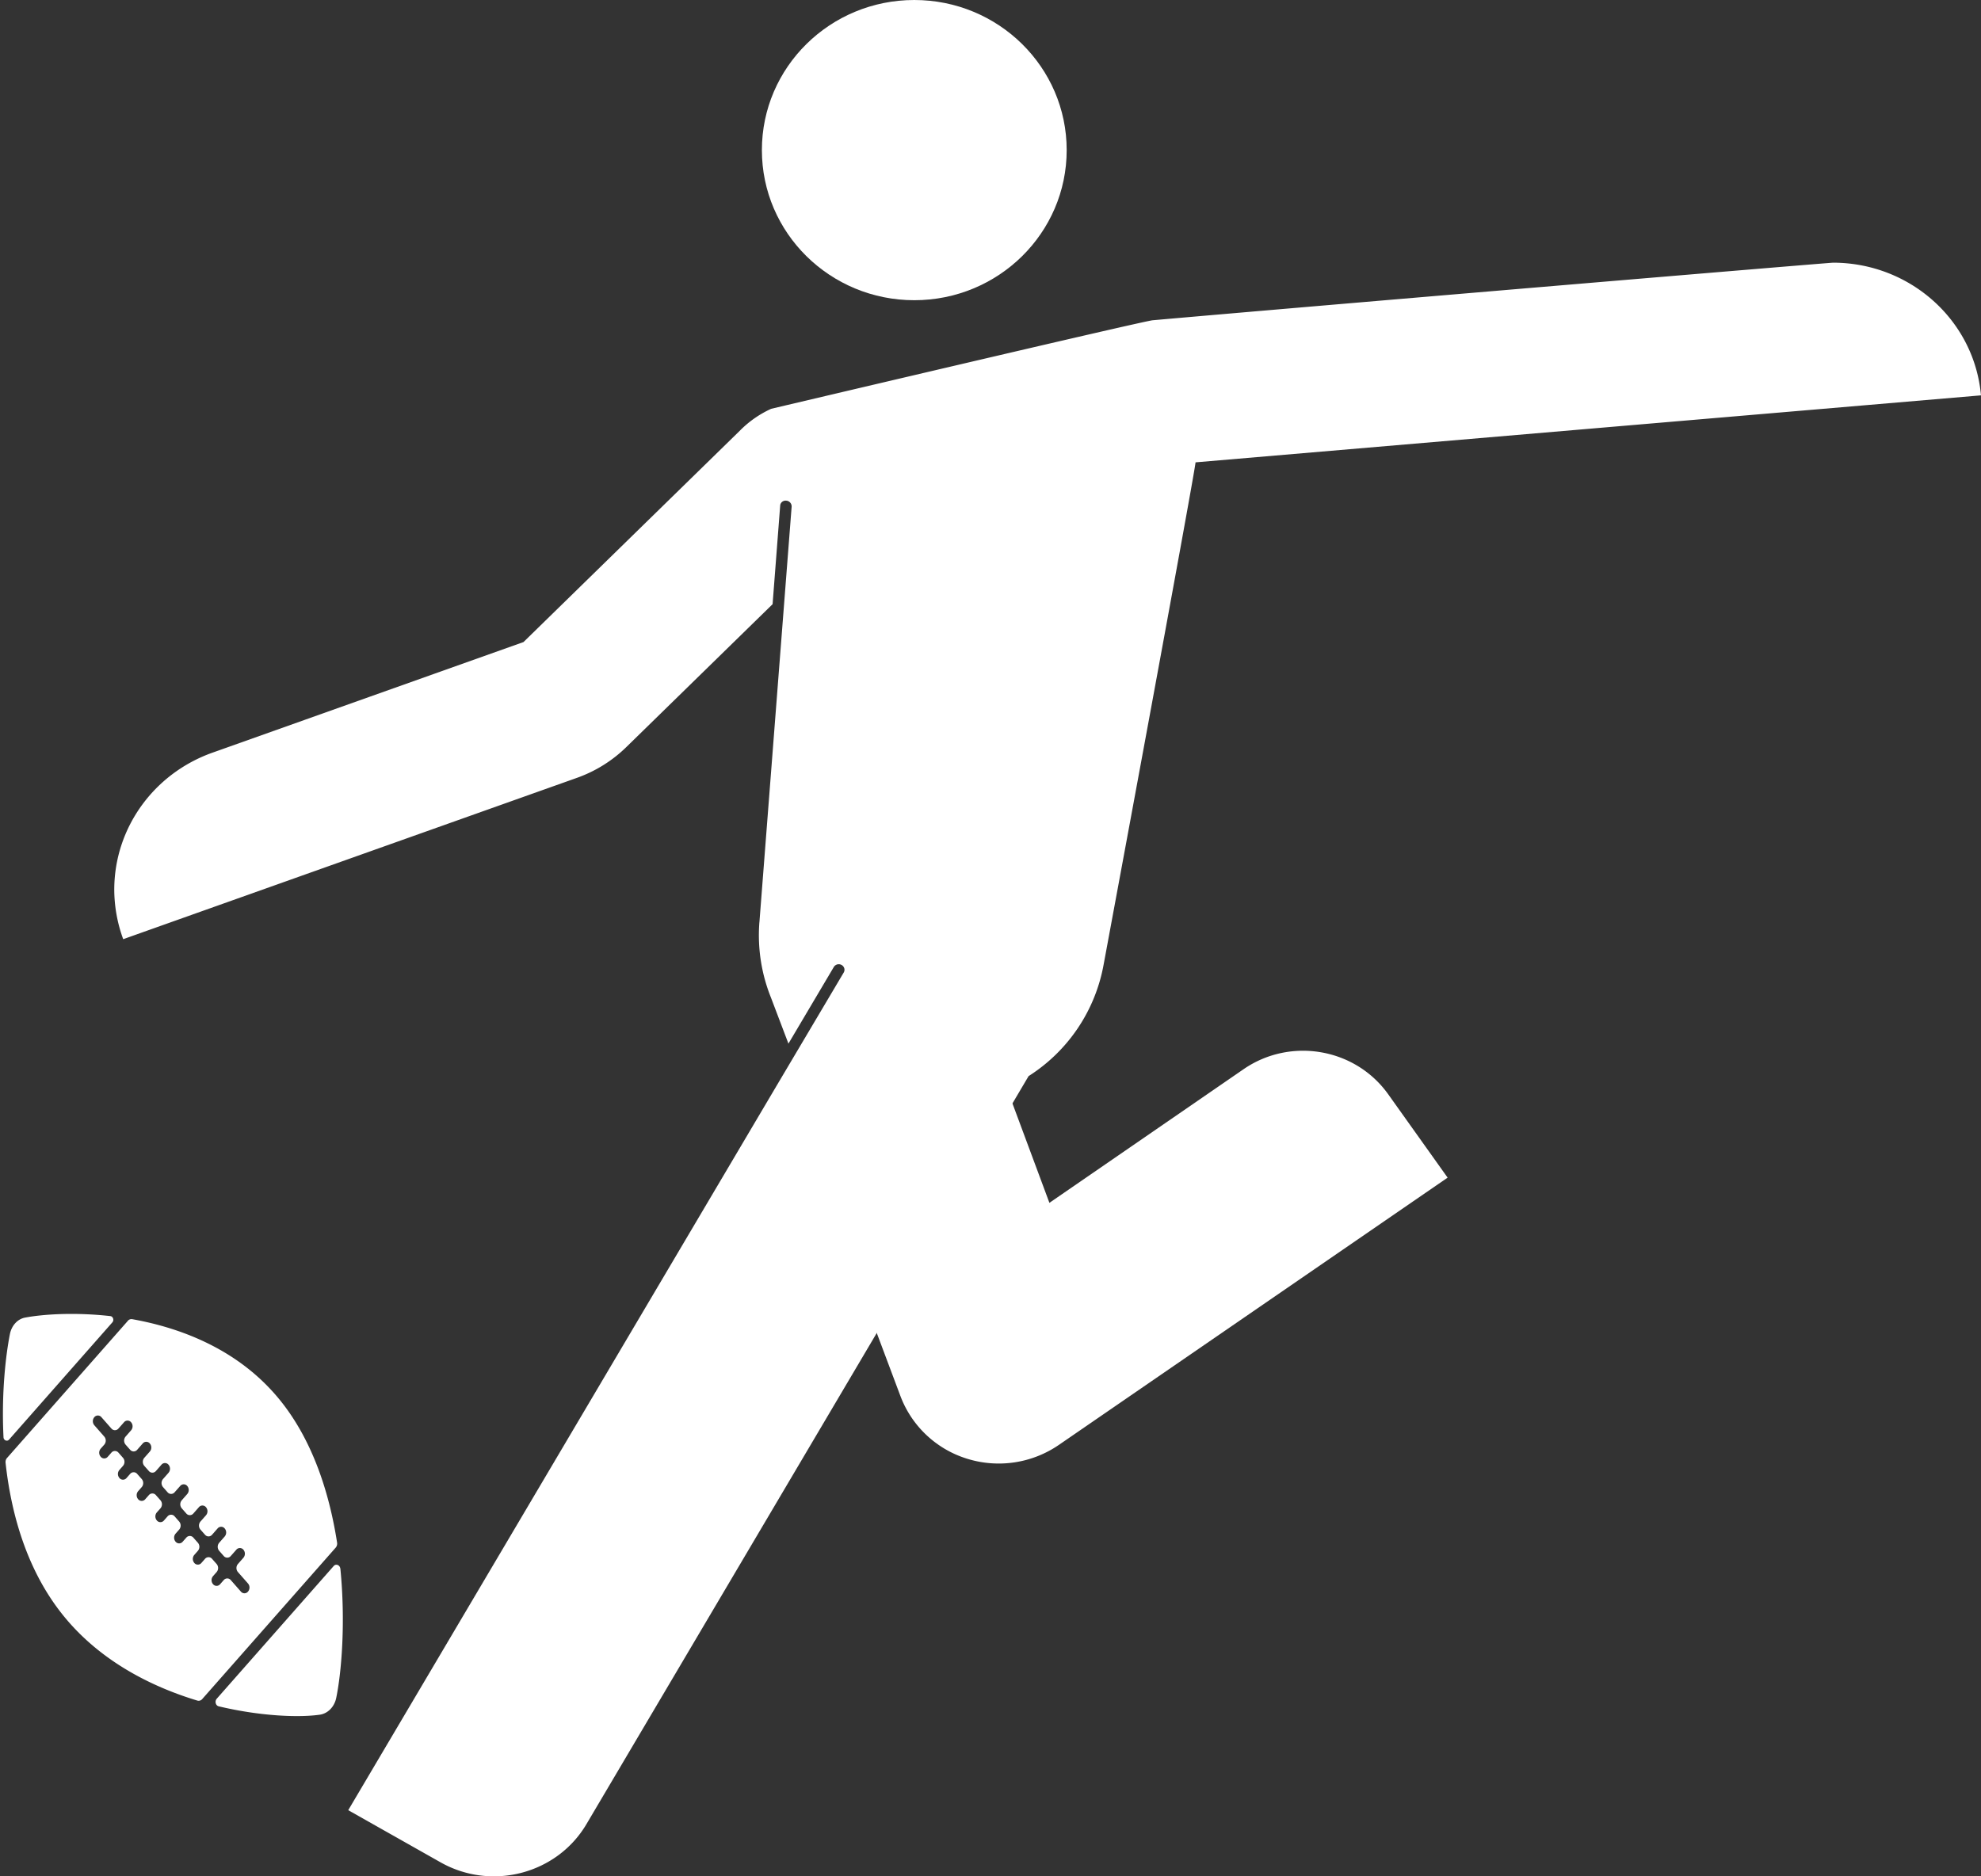 <svg xmlns="http://www.w3.org/2000/svg" width="57" height="54" viewBox="0 0 57 54">
    <rect x="0" y="0" width="57" height="54" fill="#333333" stroke="none"/>
    <g fill="#fff" fill-rule="nonzero">
        <g transform="translate(3.288)">
            <ellipse cx="23.019" cy="4.32" rx="4.385" ry="4.32"/>
            <path d="M36.653 31.489l1.712 2.403-11.188 7.693a3.058 3.058 0 0 1-2.636.397 2.992 2.992 0 0 1-1.925-1.816l-.693-1.847 3.894-6.635 1.09 2.933 5.588-3.847c1.35-.928 3.21-.606 4.158.719z"/>
            <path d="M53.712 11.378l-22.6 1.928c-.052.484-2.646 14.459-2.646 14.459a4.82 4.82 0 0 1-2.158 3.205L13.583 52.503c-.849 1.431-2.724 1.922-4.191 1.096l-2.66-1.503 12.322-20.843.489-.825 1.445-2.438c.03-.05.03-.11 0-.16a.165.165 0 0 0-.141-.08.165.165 0 0 0-.143.079l-1.306 2.206-.502-1.322a4.821 4.821 0 0 1-.337-2.129c0-.025.007-.058.007-.083l.924-11.918a.166.166 0 0 0-.152-.174.16.16 0 0 0-.123.035.152.152 0 0 0-.055.113l-.218 2.831-4.204 4.108c-.408.4-.901.707-1.445.897L.257 27.029A4.17 4.17 0 0 1 0 25.604c0-1.761 1.125-3.335 2.818-3.94l8.957-3.186 6.217-6.075c.26-.266.569-.483.91-.638 0 0 10.686-2.522 10.977-2.548 4.897-.432 19.45-1.657 19.582-1.657 2.215.005 4.06 1.662 4.25 3.818z"/>
        </g>
        <path d="M.101 41.362c-.063-1.268.065-2.368.185-2.972.05-.245.222-.432.44-.471.503-.094 1.408-.159 2.45-.042.078.01.113.117.057.18L.26 41.432c-.057.063-.156.02-.159-.07zM9.794 45.148c.155 1.58.027 3.006-.119 3.714-.052.258-.24.452-.472.486-.575.083-1.676.052-2.91-.241-.089-.022-.12-.144-.057-.218L9.6 45.071c.066-.078.182-.03.193.077zM3.679 38.012a.135.135 0 0 1 .123-.047c1.467.261 3.094.907 4.241 2.314.943 1.156 1.431 2.665 1.656 4.117a.179.179 0 0 1-.04.144l-3.84 4.358a.134.134 0 0 1-.14.044c-1.364-.412-2.807-1.158-3.84-2.426C.784 45.223.323 43.591.16 42.096c-.004-.051.01-.102.042-.136l3.478-3.948zm-.782 3.912a.132.132 0 0 0 .205 0l.103-.117a.132.132 0 0 1 .204 0l.13.148a.179.179 0 0 1 0 .232l-.103.117a.179.179 0 0 0 0 .232.132.132 0 0 0 .205 0l.103-.117a.132.132 0 0 1 .204 0l.13.147a.179.179 0 0 1 0 .232l-.103.117a.179.179 0 0 0 0 .232.132.132 0 0 0 .204 0l.103-.117a.132.132 0 0 1 .205 0l.13.147a.179.179 0 0 1 0 .232l-.104.117a.179.179 0 0 0 0 .232.132.132 0 0 0 .205 0l.103-.117a.132.132 0 0 1 .204 0l.13.148a.179.179 0 0 1 0 .232l-.103.117a.179.179 0 0 0 0 .231.132.132 0 0 0 .205 0l.103-.116a.132.132 0 0 1 .204 0l.13.147a.179.179 0 0 1 0 .232l-.103.117a.179.179 0 0 0 0 .232.132.132 0 0 0 .204 0l.103-.117a.132.132 0 0 1 .205 0l.13.147a.179.179 0 0 1 0 .232l-.103.117a.179.179 0 0 0 0 .232.132.132 0 0 0 .204 0l.103-.117a.132.132 0 0 1 .204 0l.29.33a.132.132 0 0 0 .205 0 .179.179 0 0 0 0-.233l-.29-.329a.179.179 0 0 1 0-.232l.158-.18a.179.179 0 0 0 0-.231.132.132 0 0 0-.204 0l-.159.18a.132.132 0 0 1-.204 0l-.13-.148a.179.179 0 0 1 0-.232l.158-.18a.179.179 0 0 0 0-.232.132.132 0 0 0-.204 0l-.158.18a.132.132 0 0 1-.205 0l-.13-.147a.179.179 0 0 1 0-.232l.159-.18a.179.179 0 0 0 0-.232.132.132 0 0 0-.205 0l-.158.18a.132.132 0 0 1-.204 0l-.13-.148a.179.179 0 0 1 0-.232l.158-.18a.179.179 0 0 0 0-.231.132.132 0 0 0-.204 0l-.159.18a.132.132 0 0 1-.204 0l-.13-.148a.179.179 0 0 1 0-.232l.158-.18a.179.179 0 0 0 0-.232.132.132 0 0 0-.204 0l-.158.18a.132.132 0 0 1-.205 0l-.13-.147a.179.179 0 0 1 0-.232l.159-.18a.179.179 0 0 0 0-.232.132.132 0 0 0-.205 0l-.158.18a.132.132 0 0 1-.204 0l-.13-.147a.179.179 0 0 1 0-.232l.158-.18a.179.179 0 0 0 0-.232.132.132 0 0 0-.204 0l-.159.18a.132.132 0 0 1-.204 0l-.287-.326a.132.132 0 0 0-.204 0 .179.179 0 0 0 0 .232l.286.326a.179.179 0 0 1 0 .232l-.103.116a.179.179 0 0 0 0 .232z"/>
    </g>
</svg>
